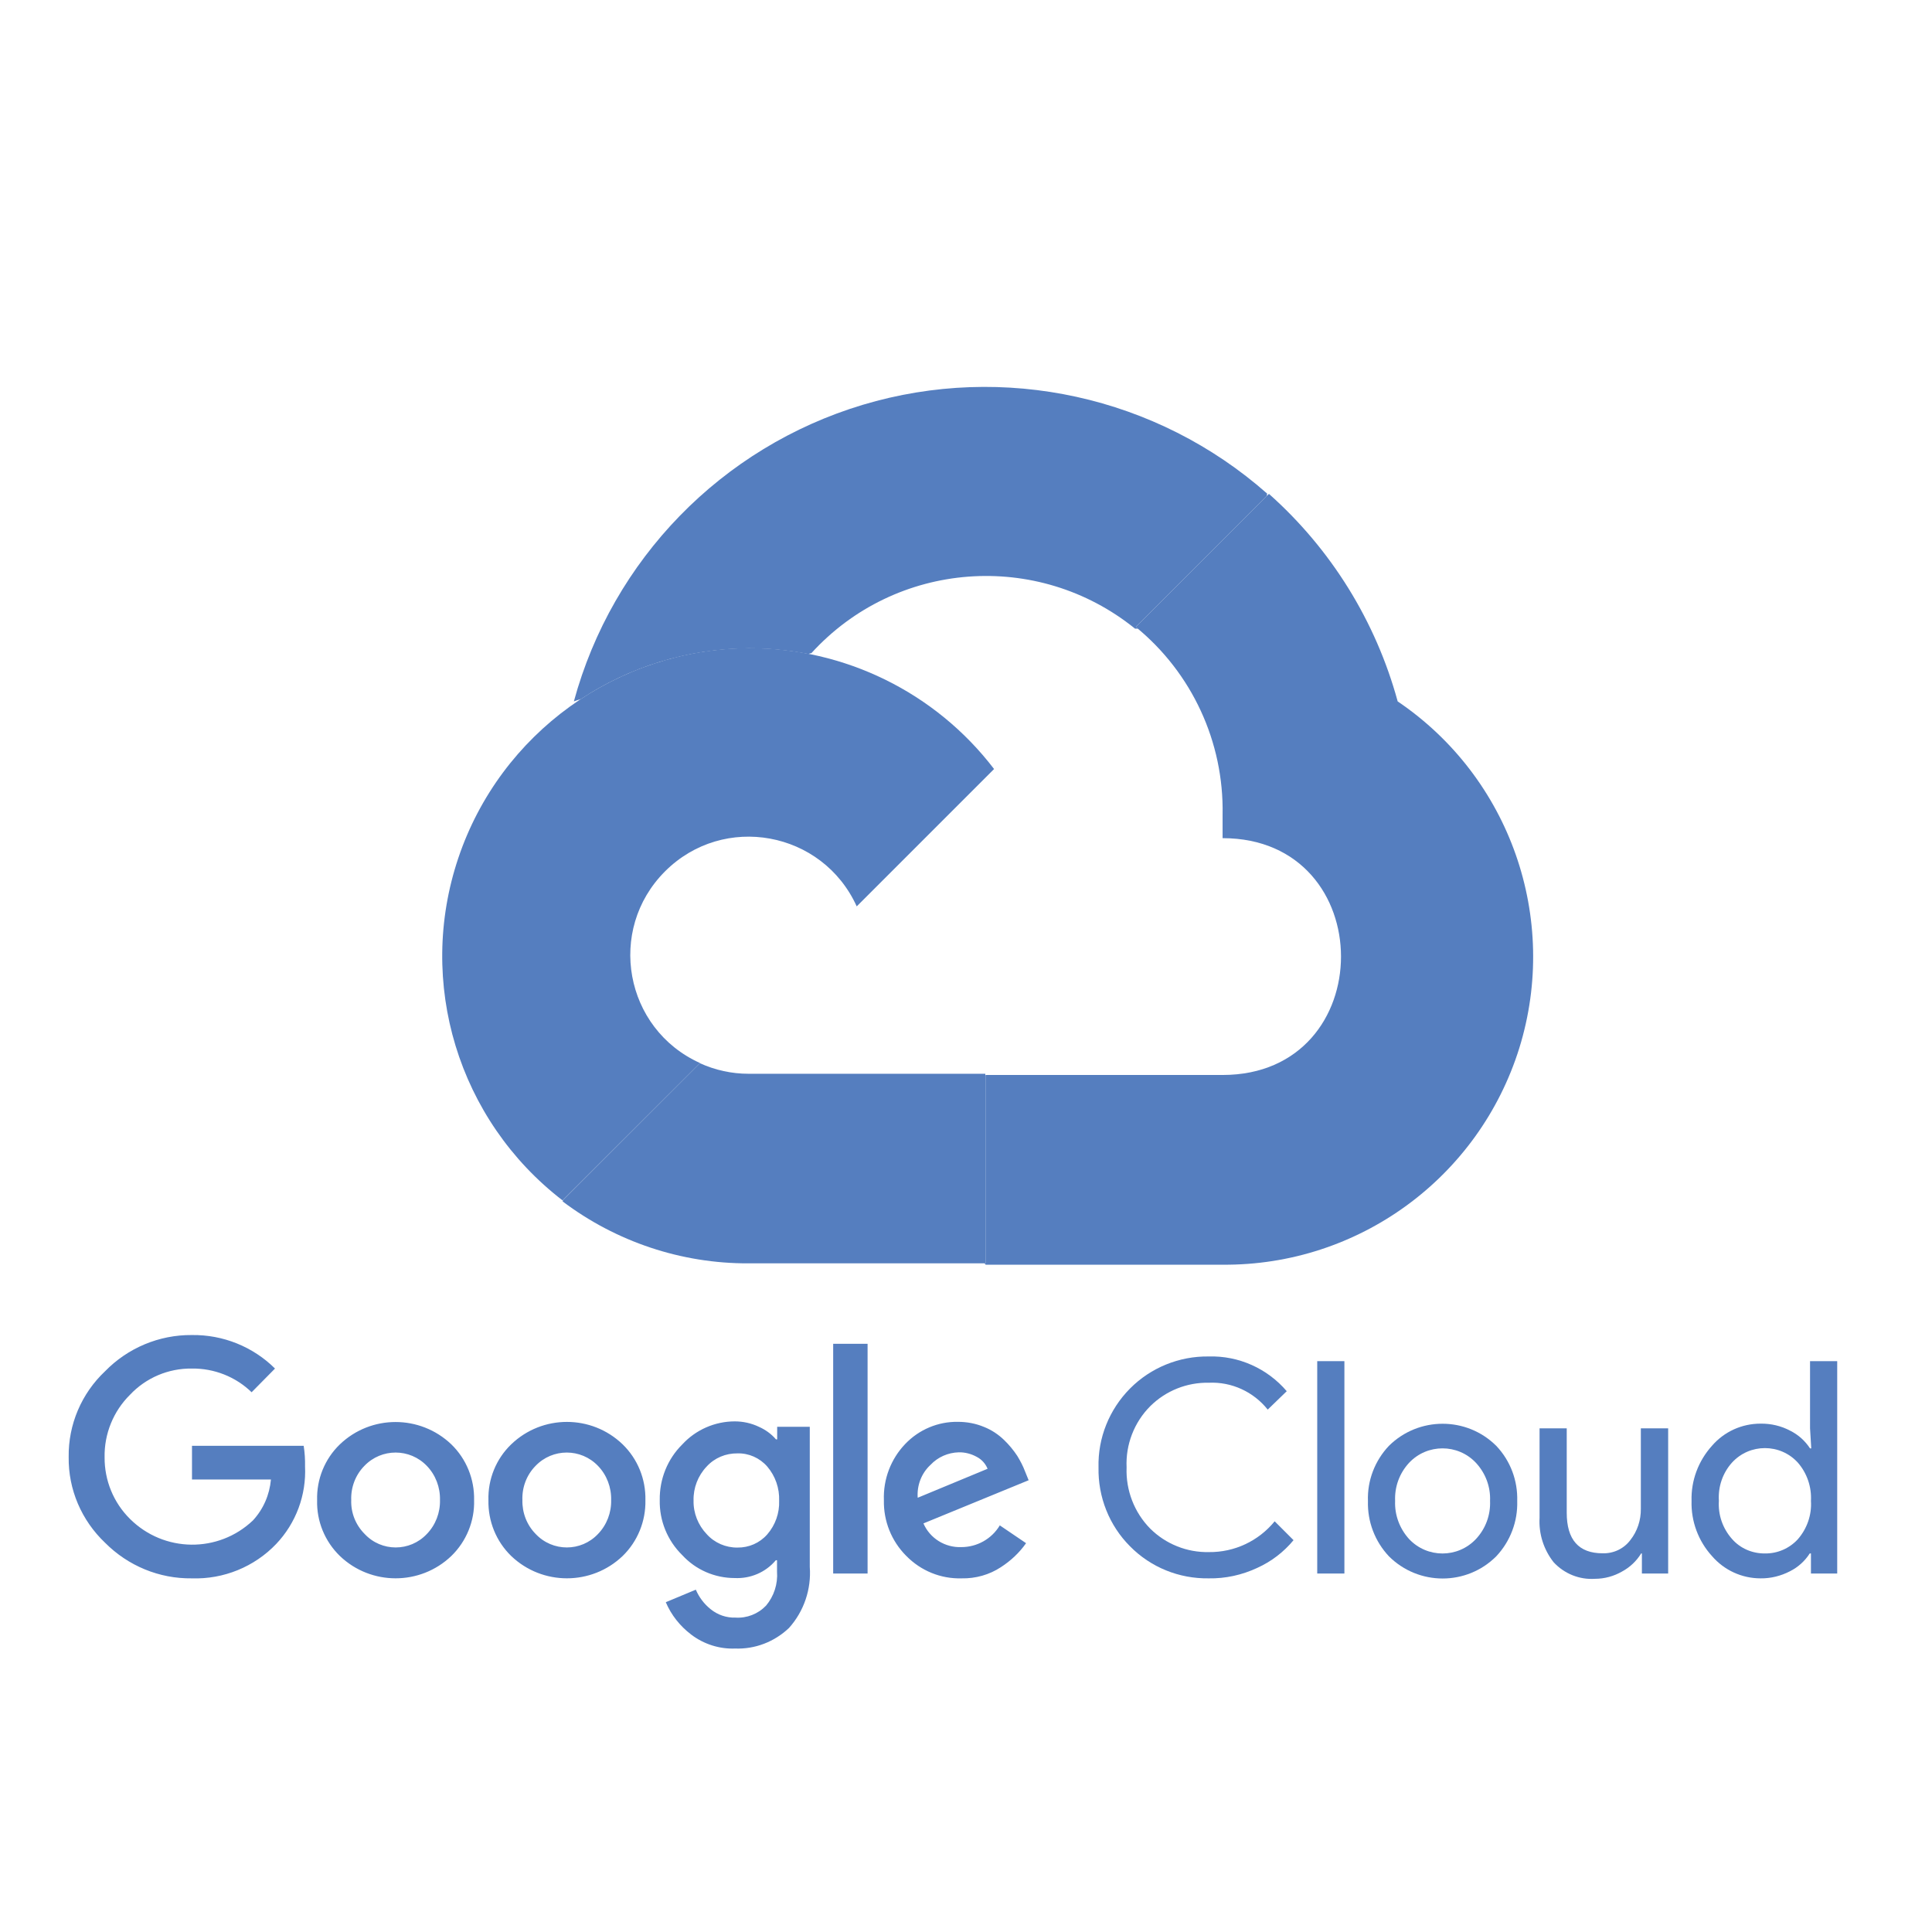 
<svg version="1.1" id="Layer_1" xmlns="http://www.w3.org/2000/svg" xmlns:xlink="http://www.w3.org/1999/xlink" x="0px" y="0px"
	 viewBox="0 0 128 128" style="enable-background:new 0 0 128 128;" xml:space="preserve">
<style type="text/css">
	.st0{fill:#EA4535;}
	.st1{fill:#557EBF;}
	.st2{fill:#36A852;}
	.st3{fill:#F9BC15;}
	.st4{fill:#606469;}
</style>
<path class="st1" d="M75.16,41.65h0.23l-0.14-0.11l8.68-8.68l0.02-0.16c-7.31-6.45-17.45-8.68-26.79-5.88
	c-9.35,2.81-16.58,10.24-19.14,19.65c0.15-0.06,0.31-0.11,0.46-0.15c3.22-2.13,7.06-3.34,11.11-3.37c1.35,0,2.68,0.13,3.98,0.38
	c0.07-0.04,0.13-0.06,0.18-0.05c5.59-6.14,14.99-6.85,21.45-1.63H75.16L75.16,41.65z"/>
<path class="st1" d="M92.6,46.47c-1.45-5.31-4.41-10.09-8.53-13.75l-8.82,8.82c3.72,3.04,5.84,7.62,5.75,12.43v1.56
	c10.46,0,10.46,15.69,0,15.69H65.31l-0.02,0.03V83.7h-0.07l0.09,0.09H81c9,0.07,16.98-5.76,19.66-14.36
	C103.32,60.84,100.05,51.51,92.6,46.47L92.6,46.47z"/>
<path class="st1" d="M49.59,83.7h15.69V71.14H49.59c-1.11,0-2.21-0.24-3.22-0.7l-9.07,9.07l-0.02,0.09
	C40.82,82.27,45.15,83.72,49.59,83.7L49.59,83.7z"/>
<path class="st1" d="M49.59,42.94C40.88,43,33.15,48.58,30.37,56.83c-2.79,8.27-0.01,17.38,6.9,22.7l9.11-9.1
	c-5.01-2.26-6.2-8.82-2.32-12.7c3.88-3.88,10.43-2.68,12.7,2.32l9.1-9.1C61.99,45.88,55.96,42.92,49.59,42.94L49.59,42.94z"/>
<path class="st1" d="M12.71,104.57c-2.16,0.03-4.23-0.83-5.75-2.36c-1.56-1.48-2.44-3.53-2.41-5.68c-0.03-2.15,0.85-4.21,2.41-5.68
	c1.51-1.55,3.59-2.42,5.75-2.4c2.06-0.03,4.05,0.77,5.51,2.22l-1.55,1.57c-1.06-1.03-2.49-1.59-3.96-1.57
	c-1.55-0.02-3.04,0.61-4.1,1.74c-1.1,1.09-1.71,2.59-1.68,4.14c-0.01,1.53,0.59,3,1.68,4.08c2.25,2.24,5.86,2.28,8.15,0.1
	c0.69-0.75,1.1-1.7,1.19-2.71h-5.23v-2.23h7.4c0.07,0.45,0.1,0.91,0.09,1.36c0.09,1.9-0.6,3.76-1.91,5.14
	C16.85,103.81,14.81,104.64,12.71,104.57L12.71,104.57z M29.9,103.09c-2.06,1.97-5.32,1.97-7.38,0c-1-0.97-1.55-2.31-1.51-3.7
	c-0.04-1.39,0.51-2.74,1.51-3.7c2.06-1.97,5.31-1.97,7.38,0c1,0.97,1.54,2.31,1.51,3.7C31.45,100.77,30.9,102.12,29.9,103.09
	L29.9,103.09L29.9,103.09z M24.16,101.63c1.11,1.19,3,1.19,4.12,0c0.58-0.6,0.89-1.41,0.87-2.25c0.02-0.84-0.29-1.66-0.87-2.26
	c-1.13-1.18-3.01-1.18-4.14,0c-0.59,0.6-0.9,1.42-0.87,2.26C23.24,100.22,23.56,101.03,24.16,101.63L24.16,101.63L24.16,101.63z
	 M41.25,103.09c-2.06,1.97-5.32,1.97-7.38,0c-1-0.97-1.54-2.31-1.51-3.7c-0.04-1.39,0.51-2.74,1.51-3.7c2.06-1.98,5.32-1.98,7.38,0
	c1,0.97,1.54,2.31,1.51,3.7C42.79,100.77,42.25,102.12,41.25,103.09L41.25,103.09z M35.49,101.63c1.12,1.19,3.01,1.19,4.13,0
	c0.58-0.6,0.89-1.41,0.87-2.25c0.02-0.84-0.29-1.66-0.87-2.26c-1.13-1.18-3.01-1.18-4.14,0c-0.59,0.6-0.9,1.42-0.87,2.26
	C34.59,100.22,34.9,101.03,35.49,101.63L35.49,101.63L35.49,101.63z M48.7,109.22c-1.04,0.04-2.07-0.29-2.9-0.92
	c-0.74-0.56-1.33-1.3-1.69-2.15l1.99-0.83c0.22,0.51,0.55,0.95,0.99,1.3c0.46,0.37,1.04,0.57,1.63,0.55
	c0.76,0.05,1.5-0.24,2.03-0.79c0.53-0.63,0.79-1.44,0.73-2.26v-0.75h-0.08c-0.67,0.8-1.68,1.23-2.72,1.18
	c-1.33,0-2.59-0.55-3.48-1.52c-0.98-0.96-1.52-2.28-1.49-3.65c-0.02-1.38,0.51-2.71,1.49-3.68c0.89-0.97,2.16-1.53,3.48-1.53
	c0.55,0,1.1,0.12,1.6,0.36c0.43,0.19,0.82,0.47,1.13,0.83h0.08v-0.83h2.16v9.28c0.11,1.48-0.39,2.95-1.38,4.05
	C51.3,108.78,50.02,109.27,48.7,109.22L48.7,109.22z M48.86,102.53c0.75,0.01,1.47-0.3,1.97-0.87c0.54-0.62,0.82-1.42,0.79-2.23
	c0.03-0.83-0.25-1.64-0.79-2.27c-0.5-0.57-1.22-0.89-1.97-0.87c-0.78-0.01-1.52,0.3-2.04,0.87c-0.58,0.61-0.89,1.42-0.87,2.25
	c-0.02,0.83,0.3,1.63,0.87,2.23C47.34,102.22,48.09,102.54,48.86,102.53L48.86,102.53z M57.48,104.25H55.2V89.03h2.28V104.25
	L57.48,104.25z M63.71,104.57c-1.38,0.04-2.7-0.5-3.67-1.49c-0.98-0.98-1.51-2.31-1.48-3.69c-0.05-1.39,0.46-2.73,1.42-3.73
	c0.91-0.95,2.17-1.48,3.48-1.46c0.6,0,1.19,0.11,1.74,0.34c0.5,0.2,0.95,0.5,1.33,0.87c0.33,0.32,0.62,0.67,0.87,1.05
	c0.2,0.33,0.38,0.67,0.51,1.02l0.24,0.59l-6.97,2.86c0.43,0.99,1.43,1.61,2.51,1.57c1.04,0,2.01-0.54,2.55-1.44l1.74,1.18
	c-0.45,0.64-1.02,1.17-1.67,1.59C65.55,104.33,64.64,104.59,63.71,104.57L63.71,104.57z M60.8,99.23l4.63-1.92
	c-0.14-0.34-0.39-0.62-0.72-0.79c-0.36-0.2-0.78-0.31-1.19-0.3c-0.71,0.02-1.38,0.31-1.87,0.83C61.05,97.6,60.74,98.41,60.8,99.23
	L60.8,99.23z"/>
<path class="st1" d="M80.08,104.57c-1.96,0.03-3.84-0.73-5.21-2.12c-1.38-1.38-2.13-3.27-2.09-5.23c-0.05-1.95,0.71-3.84,2.09-5.23
	c1.37-1.38,3.26-2.15,5.21-2.12c1.98-0.06,3.88,0.79,5.17,2.3l-1.26,1.22c-0.94-1.18-2.39-1.85-3.9-1.78
	c-1.45-0.03-2.85,0.53-3.88,1.55c-1.07,1.07-1.64,2.55-1.57,4.06c-0.06,1.51,0.51,2.99,1.57,4.06c1.03,1.02,2.43,1.58,3.88,1.55
	c1.69,0.02,3.29-0.73,4.36-2.04l1.25,1.25c-0.65,0.79-1.48,1.42-2.41,1.84C82.28,104.35,81.19,104.59,80.08,104.57L80.08,104.57z"/>
<polygon class="st1" points="87.27,104.25 89.07,104.25 89.07,90.18 87.27,90.18 87.27,104.25 "/>
<path class="st1" d="M92.02,95.79c1.97-1.95,5.15-1.95,7.11,0c0.94,0.99,1.43,2.3,1.39,3.66c0.04,1.36-0.46,2.67-1.39,3.66
	c-1.96,1.96-5.14,1.96-7.11,0c-0.93-0.99-1.43-2.3-1.39-3.66C90.58,98.09,91.09,96.77,92.02,95.79L92.02,95.79z M93.36,101.97
	c1.2,1.27,3.22,1.27,4.42,0c0.64-0.68,0.98-1.59,0.94-2.53c0.04-0.94-0.3-1.84-0.94-2.53c-1.2-1.27-3.22-1.27-4.42,0
	c-0.64,0.69-0.97,1.59-0.93,2.53C92.39,100.37,92.73,101.28,93.36,101.97L93.36,101.97L93.36,101.97z"/>
<path class="st1" d="M110.52,104.25h-1.74v-1.33h-0.05c-0.31,0.51-0.75,0.92-1.27,1.2c-0.54,0.31-1.16,0.48-1.79,0.48
	c-1.03,0.07-2.04-0.34-2.74-1.1c-0.66-0.84-0.99-1.88-0.93-2.94v-5.93h1.8v5.59c0,1.79,0.79,2.69,2.38,2.69
	c0.72,0.02,1.4-0.3,1.83-0.87c0.47-0.59,0.71-1.33,0.7-2.08v-5.33h1.81V104.25L110.52,104.25z"/>
<path class="st1" d="M116.64,104.57c-1.24,0-2.41-0.54-3.22-1.48c-0.9-0.99-1.39-2.3-1.35-3.65c-0.04-1.35,0.45-2.65,1.35-3.65
	c0.81-0.94,1.98-1.47,3.22-1.47c0.69-0.01,1.37,0.15,1.97,0.47c0.54,0.27,0.98,0.67,1.31,1.17h0.08l-0.08-1.33v-4.45h1.8v14.07
	h-1.74v-1.33h-0.08c-0.32,0.5-0.77,0.91-1.31,1.18C117.99,104.41,117.32,104.58,116.64,104.57L116.64,104.57z M116.94,102.92
	c0.82,0.01,1.61-0.33,2.17-0.94c0.61-0.7,0.93-1.61,0.87-2.54c0.05-0.93-0.26-1.84-0.87-2.54c-1.17-1.28-3.19-1.28-4.36,0
	c-0.62,0.69-0.93,1.6-0.87,2.53c-0.06,0.93,0.25,1.83,0.87,2.53C115.3,102.59,116.1,102.93,116.94,102.92L116.94,102.92z"/>
</svg>